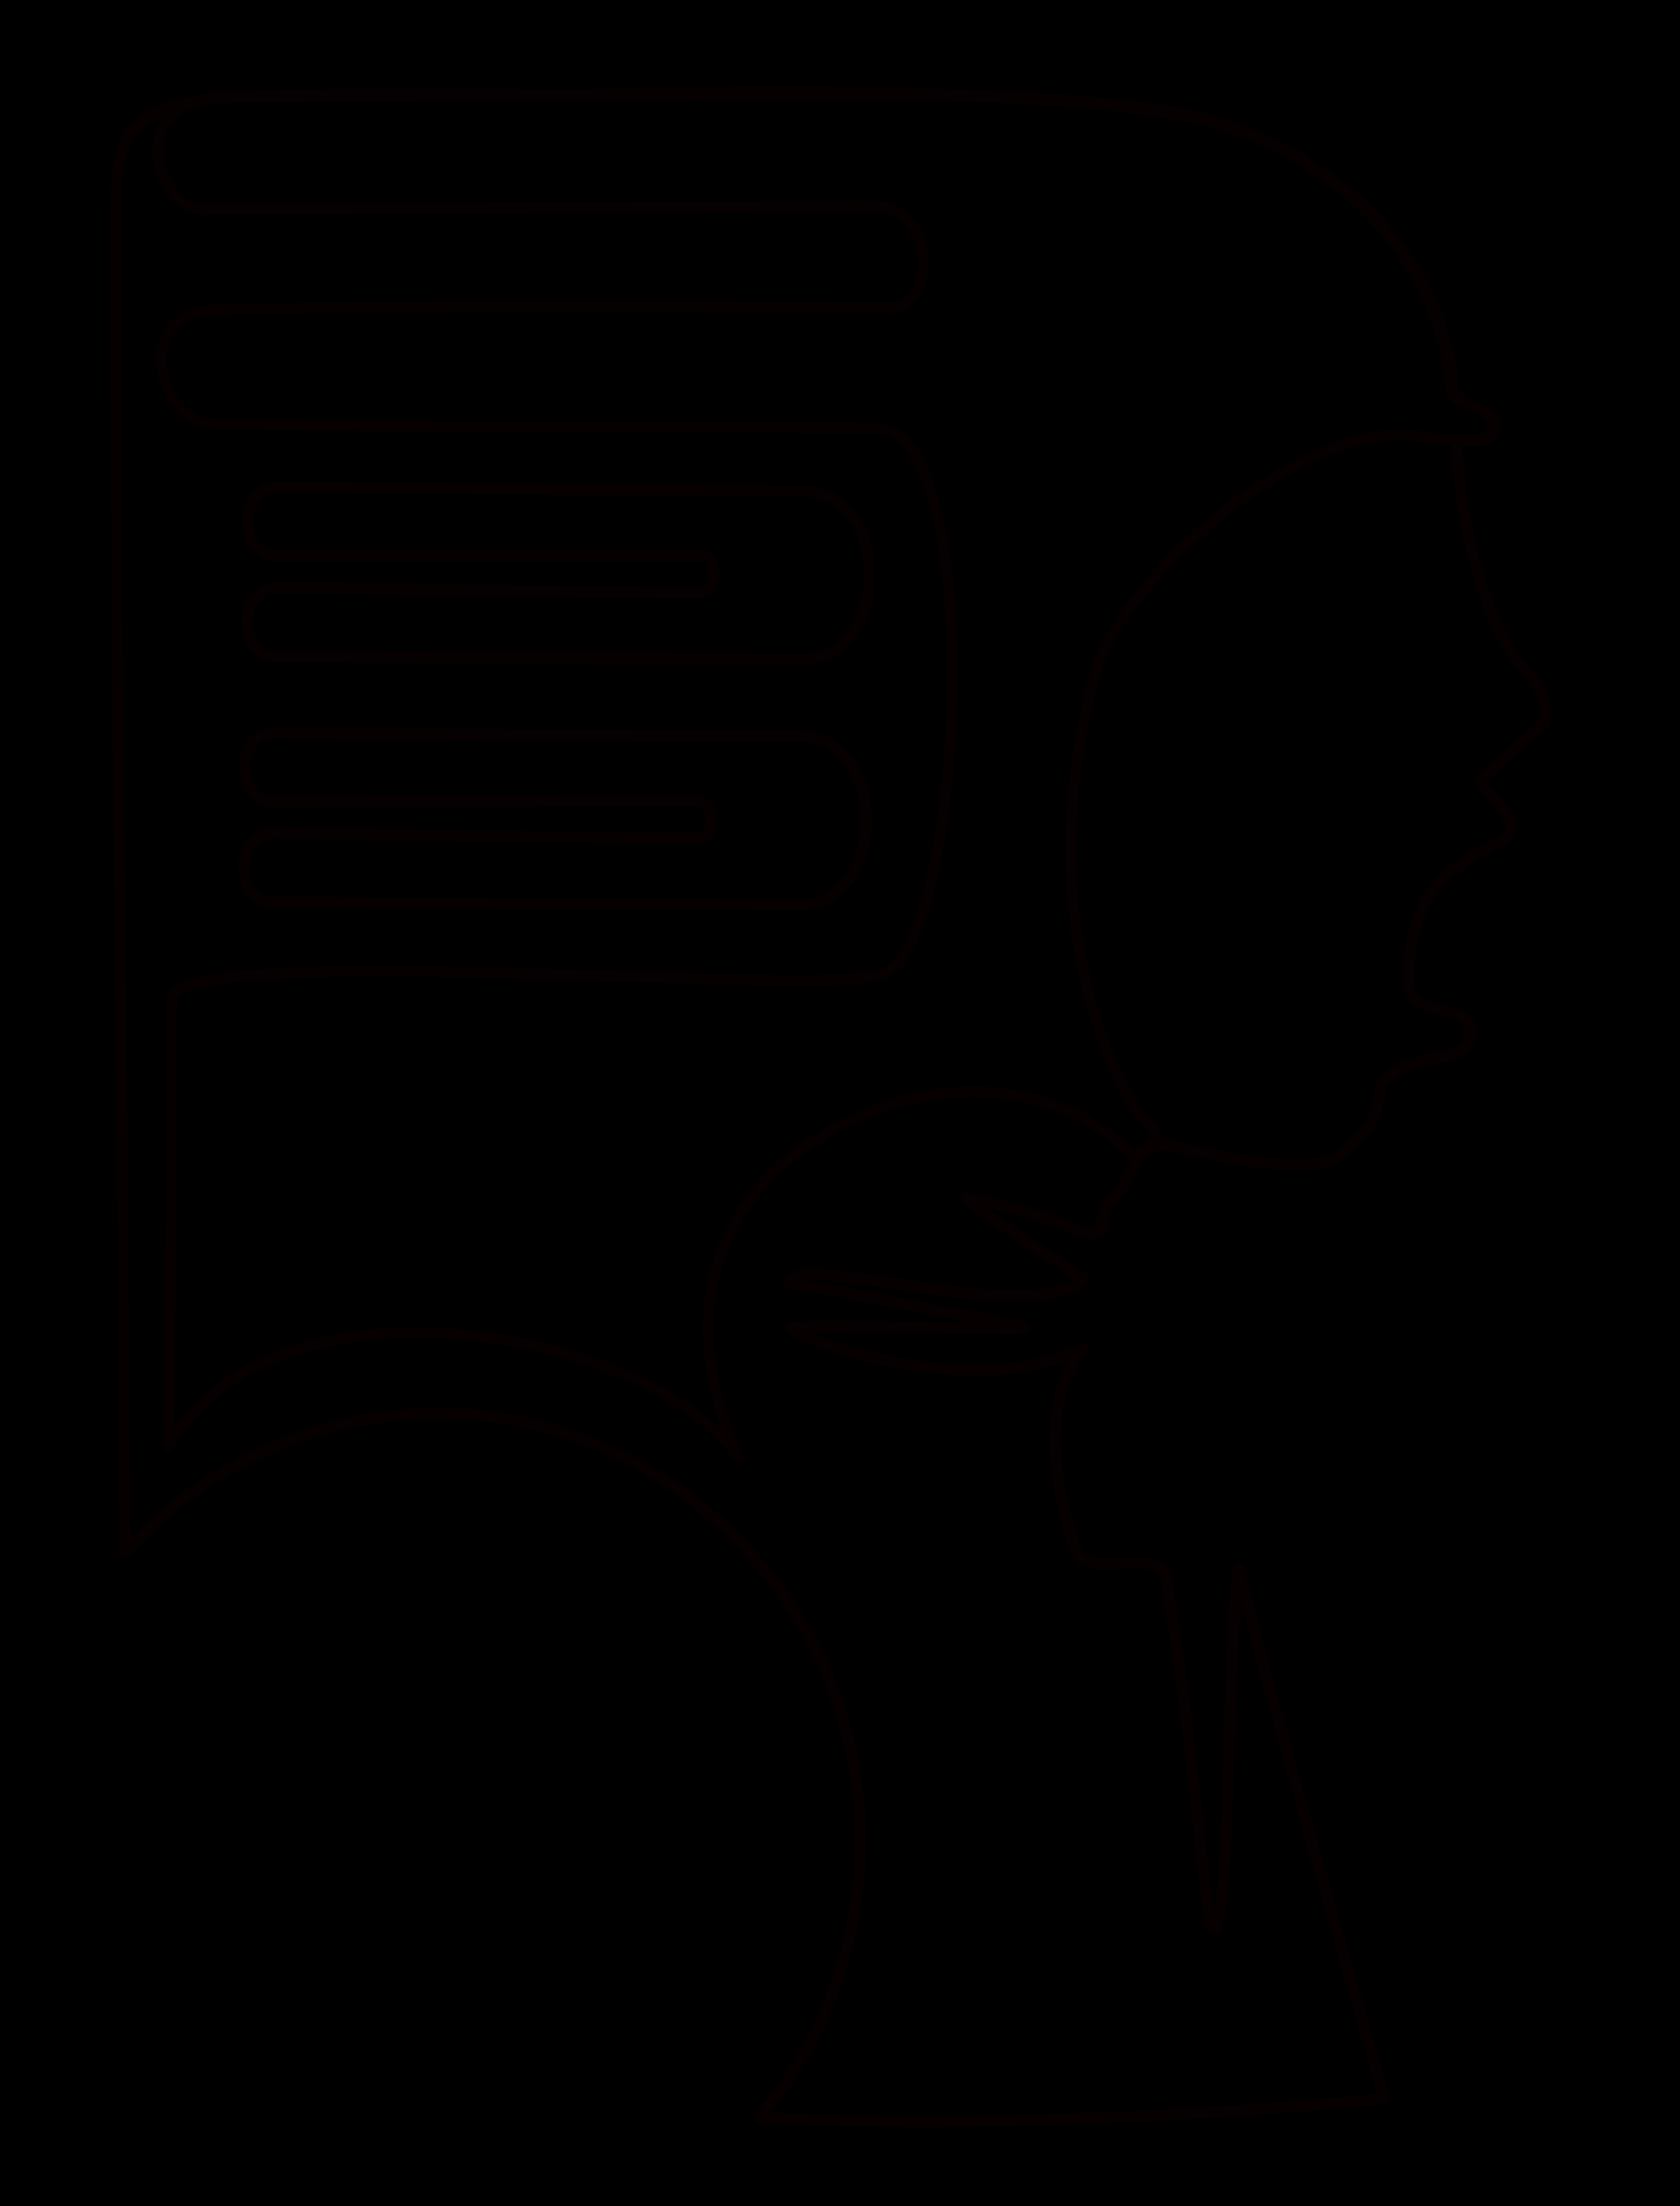 <?xml version="1.0" encoding="UTF-8" standalone="no"?>

<svg
   xmlns="http://www.w3.org/2000/svg"
   xmlns:inkscape="http://www.inkscape.org/namespaces/inkscape"
   viewBox="0 0 160 210"
   version="1.1"
   inkscape:version="0.92.2 5c3e80d, 2017-08-06"
   inkscape:export-filename="Regen.svg">
  <defs
     id="defs10249">
    <inkscape:path-effect
       effect="skeletal"
       is_visible="true"
       pattern="M 0,5 C 0,2.24 2.24,0 5,0 7.76,0 10,2.24 10,5 10,7.76 7.76,10 5,10 2.24,10 0,7.76 0,5 Z"
       copytype="single_stretched"
       prop_scale="0.265"
       scale_y_rel="false"
       spacing="0"
       normal_offset="0"
       tang_offset="0"
       prop_units="false"
       vertical_pattern="false"
       fuse_tolerance="0" />
  </defs>
  <style type="text/css">
    .allforms {fill-opacity:1;stroke-linecap:round;stroke-linejoin:round;stroke-miterlimit:4;stroke-dasharray:none;stroke-opacity:1}
    .backColor {animation: colorBack 5s linear infinite;}
	  @keyframes colorBack { 0% {fill: #04006C;} 50% {fill: #2830FF;} 100% {fill: #04006C;} }
    .FaceBottom {animation: FaceBottomColor 5s linear infinite;}
	  @keyframes FaceBottomColor { 0% {fill: #04006C;} 50% {fill: #00FFE8;} 100% {fill: #04006C;} }
    .FaceTop {animation: FaceTopColor 5s linear infinite;}
	  @keyframes FaceTopColor { 0% {fill: #04006C;} 50% {fill: #EE0C0E;} 100% {fill: #04006C;} }
     .DiskTop {animation: DiskTopColor 5s linear infinite;}
     @keyframes DiskTopColor { 0% {fill: #04006C;} 50% {fill: #CFF0EB;} 100% {fill: #04006C;} }
     .DiskBottom {animation: DiskBottomColor 5s linear infinite;}
     @keyframes DiskBottomColor { 0% {fill: #04006C;} 50% {fill: #FAEBF0;} 100% {fill: #04006C;} }
 </style>
  <g>
    <rect class="backColor" width="100%" height="100%"/>
  </g>
  <g
     inkscape:label="Calque 1"
     inkscape:groupmode="layer"
     transform="translate(0,-87)">
    <path
	   class="allforms FaceBottom"
       style="stroke:#070000;stroke-width:4"
       d="M 286.605 33.184 C 239.916 33.073 201.391 34.314 201.391 34.314 C 194.616 34.071 188.129 34.01 181.871 34.01 C 55.734 34.193 41.782 29.847 41.67 75.42 C 41.325 215.827 43.963 377.085 44.939 557.699 C 73.704 525.902 114.41 507.75 157.068 507.689 C 241.122 507.689 309.271 576.462 309.271 661.256 C 309.271 697.683 296.41 732.953 273.043 760.67 C 385.344 765.969 497.529 753.787 497.529 753.787 C 497.529 753.787 457.799 615.387 445.168 563.73 C 441.092 578.228 442.527 709.807 434.834 690.984 C 427.715 634.028 428.405 626.291 418.932 565.314 C 412.501 555.811 391.601 567.69 386.836 557.213 C 368.292 504.033 389.479 484.418 389.479 484.418 C 352.332 501.779 299.683 485.515 284.182 477.535 C 278.153 474.428 376.847 478.511 368.234 476.805 C 328.734 468.947 283.549 460.723 283.549 460.723 C 285.615 448.844 368.235 476.805 389.707 459.627 C 389.707 459.627 343.202 429.472 347.508 430.264 C 373.861 434.955 390.741 444.215 393.496 443.119 C 401.764 439.83 389.765 442.691 402.109 428.133 C 407.162 422.163 408.481 412.904 414.566 411.625 C 418.298 410.833 422.49 411.869 422.49 411.869 C 422.49 411.869 470.718 424.174 481.512 415.158 C 504.936 395.543 487.769 392.07 503.902 383.725 C 516.533 377.207 527.558 382.812 528.361 370.324 C 528.993 360.273 506.659 365.452 506.314 353.816 C 504.937 308.069 539.729 305.997 542.715 299.297 C 545.7 292.535 530.084 282.849 532.84 279.498 C 535.653 276.148 554.6 260.432 554.6 260.432 C 554.6 260.432 558.618 253.001 549.719 242.889 C 524.916 214.807 523.424 158.521 523.424 158.521 L 533.988 158.094 C 533.988 158.094 541.222 152.491 534.619 148.531 C 528.017 144.511 521.874 145.059 521.932 137.201 C 521.989 129.282 513.835 71.045 442.643 45.826 C 420.158 35.701 346.634 33.326 286.605 33.184 z M 98.965 174.92 L 161.086 175.346 C 161.488 175.346 161.891 175.408 162.293 175.469 L 289.521 176.383 C 302.267 176.443 312.486 189.479 312.371 205.5 L 312.371 207.936 C 312.314 223.956 301.921 236.811 289.176 236.75 L 160.742 236.322 L 98.621 235.896 C 93.11 235.836 88.745 230.292 88.803 223.408 C 88.803 216.586 93.282 211.043 98.736 211.104 L 246.289 212.992 C 251.916 213.053 256.45 213.967 256.508 206.9 L 256.508 205.805 C 256.508 198.739 251.972 199.651 246.346 199.59 L 98.85 199.834 C 93.338 199.773 88.976 194.229 89.033 187.346 C 89.09 180.585 93.395 175.104 98.734 174.98 C 98.848 174.98 98.908 174.98 98.965 174.92 z M 97.766 263.158 C 97.816 263.173 97.874 263.204 97.932 263.234 L 160.053 263.66 C 160.455 263.66 160.856 263.722 161.258 263.783 L 288.43 264.574 C 301.176 264.635 311.396 277.671 311.281 293.691 L 311.281 296.129 C 311.224 312.15 300.832 325.002 288.086 324.941 L 159.65 324.516 L 97.529 324.088 C 92.017 324.027 87.654 318.485 87.711 311.602 C 87.711 304.779 92.19 299.236 97.645 299.297 L 245.197 301.186 C 250.824 301.247 255.359 302.16 255.416 295.094 L 255.416 293.996 C 255.416 286.93 250.88 287.844 245.254 287.783 L 97.76 288.027 C 92.248 287.967 87.884 282.422 87.941 275.539 C 87.999 268.777 92.305 263.296 97.645 263.174 C 97.673 263.143 97.715 263.143 97.766 263.158 z "
       transform="matrix(0.265,0,0,0.265,0,87)" />
  </g>
  <g
     inkscape:label="Calque 2"
     inkscape:groupmode="layer"
     transform="translate(0,-87)">
    <path
	   class="allforms FaceTop"
       d="m 83.934,127.747 c 10.172,1.567 7.71,49.641 0.211,51.867 -2.445,2.598 -67.744,-3.313 -67.783,2.56 l -0.284,42.507 c 10.135,-17.782 46.293,-10.945 54.263,1.104 -10.358,-23.216 9.314,-34.868 22.321,-34.868 5.882,0.013 11.128,1.949 15.468,6.252 0.928,-1.818 2.891,-0.179 1.511,-2.937 -3.24,-2.788 -11.918,-20.339 -5.153,-43.791 4.141,-10.93 22.57,-24.883 32.045,-21.587 l 1.107,-0.025 h 3.643 c 0,0 1.89,-1.492 0.149,-2.549 -1.741,-1.045 -3.345,-0.895 -3.345,-2.997 0,-2.102 -2.238,-17.546 -20.953,-24.124 -10.421,-3.656 -42.344,-3.241 -42.344,-3.241 -22.535,0.293 -30.741,0.04 -54.284,0.403 -8.891,0.931 -5.256,10.897 -0.984,10.647 l 63.754,-0.383 c 6.146,0.276 5.769,10.211 1.341,9.721 0,0 -43.679,-0.43 -64.103,0.199 -8.267,0.254 -5.261,10.775 -0.224,10.856 21.212,0.341 63.643,0.385 63.643,0.385 z"
       style="stroke:#070000;stroke-width:1"
       inkscape:connector-curvature="0" />
  </g>
  <g
     inkscape:label="Calque 3"
     inkscape:groupmode="layer">
    <ellipse
       class="allforms DiskTop"
       ry="34.065"
       rx="33.8"
       cy="173.714"
       cx="42.333"
       style="stroke:#000000;stroke-width:1"
	   />
  </g>
  <g
     inkscape:label="Calque 4"
     inkscape:groupmode="layer">
    <ellipse
       class="allforms DiskBottom"
       style="stroke:#000000;stroke-width:0.089"
       cx="42.333"
       cy="173.714"
       rx="22.729"
       ry="22.907"
	   />
  </g>
</svg>
